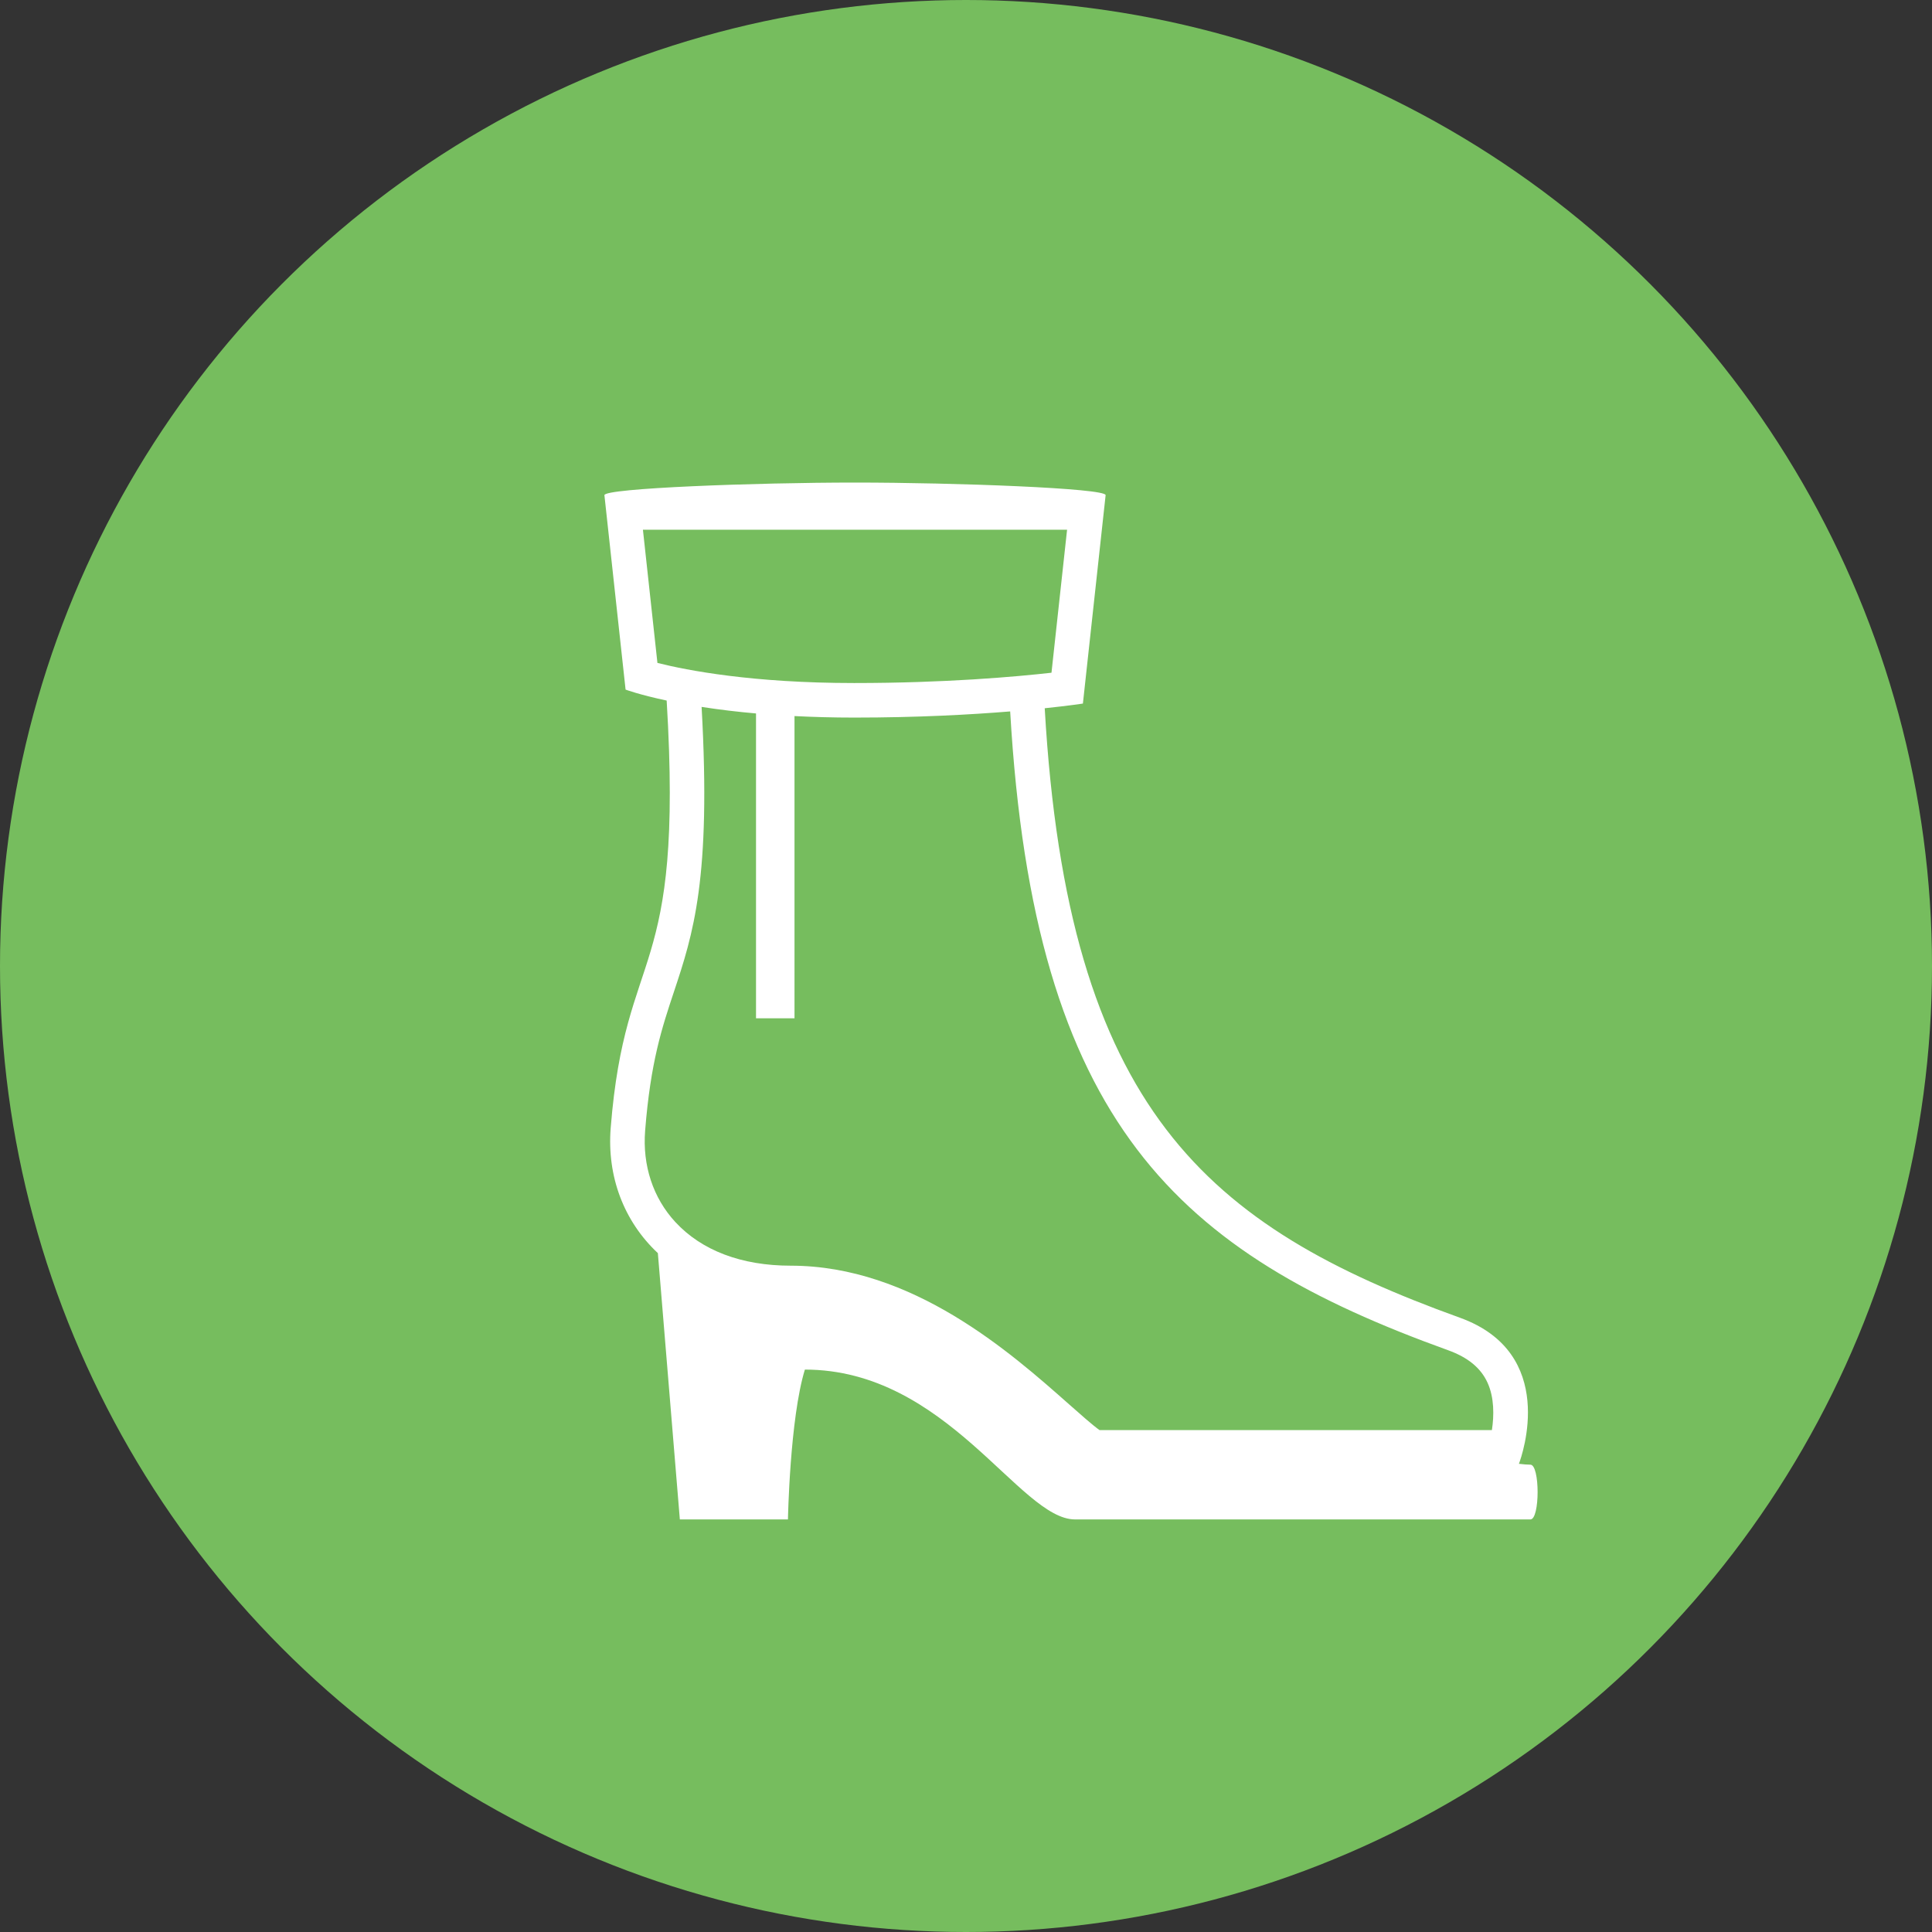 <svg width="138" height="138" fill="none" xmlns="http://www.w3.org/2000/svg"><rect width="100%" height="100%" fill="#333333" stroke="none"/><circle cx="69" cy="69" r="69" fill="#76BD5E"/><path d="M109.313 104.62c-.218 0-.5-.025-.818-.062.235-.627 2.786-7.91-4.219-10.436-18.061-6.515-28.012-14.87-29.653-43.533 1.752-.183 2.727-.334 2.727-.334l1.623-14.888c0-.496-10.782-.898-17.9-.898-7.119 0-17.901.402-17.901.9l1.512 13.888s.971.365 2.935.783c1.225 20.253-2.949 17.299-3.998 30.525-.275 3.454.932 6.665 3.369 8.945l1.57 19.021h7.722s.134-7.196 1.209-10.703c10.163 0 15.333 10.703 19.298 10.703h32.526c.686 0 .686-3.911-.002-3.911zm-63.39-66.783H76.22l-1.114 10.215c-2.553.287-7.576.736-14.092.736-7.24 0-11.899-.895-14.055-1.436l-1.036-9.515zm60.641 64.314H78.539c-.484-.343-1.41-1.163-2.175-1.841-4.184-3.704-11.187-9.904-19.888-9.904-3.507 0-6.356-1.08-8.24-3.12-1.588-1.72-2.353-4.036-2.155-6.526.388-4.905 1.198-7.334 2.053-9.906 1.374-4.13 2.671-8.084 1.98-20.36 1.29.199 2.587.354 3.887.467v21.773h2.749V51.148c1.313.066 2.728.108 4.264.108 4.533 0 8.34-.212 11.142-.44 1.702 29.515 12.022 38.681 31.282 45.63 1.414.51 2.334 1.266 2.812 2.313.49 1.07.471 2.364.314 3.392z" fill="#fff"/></svg>
